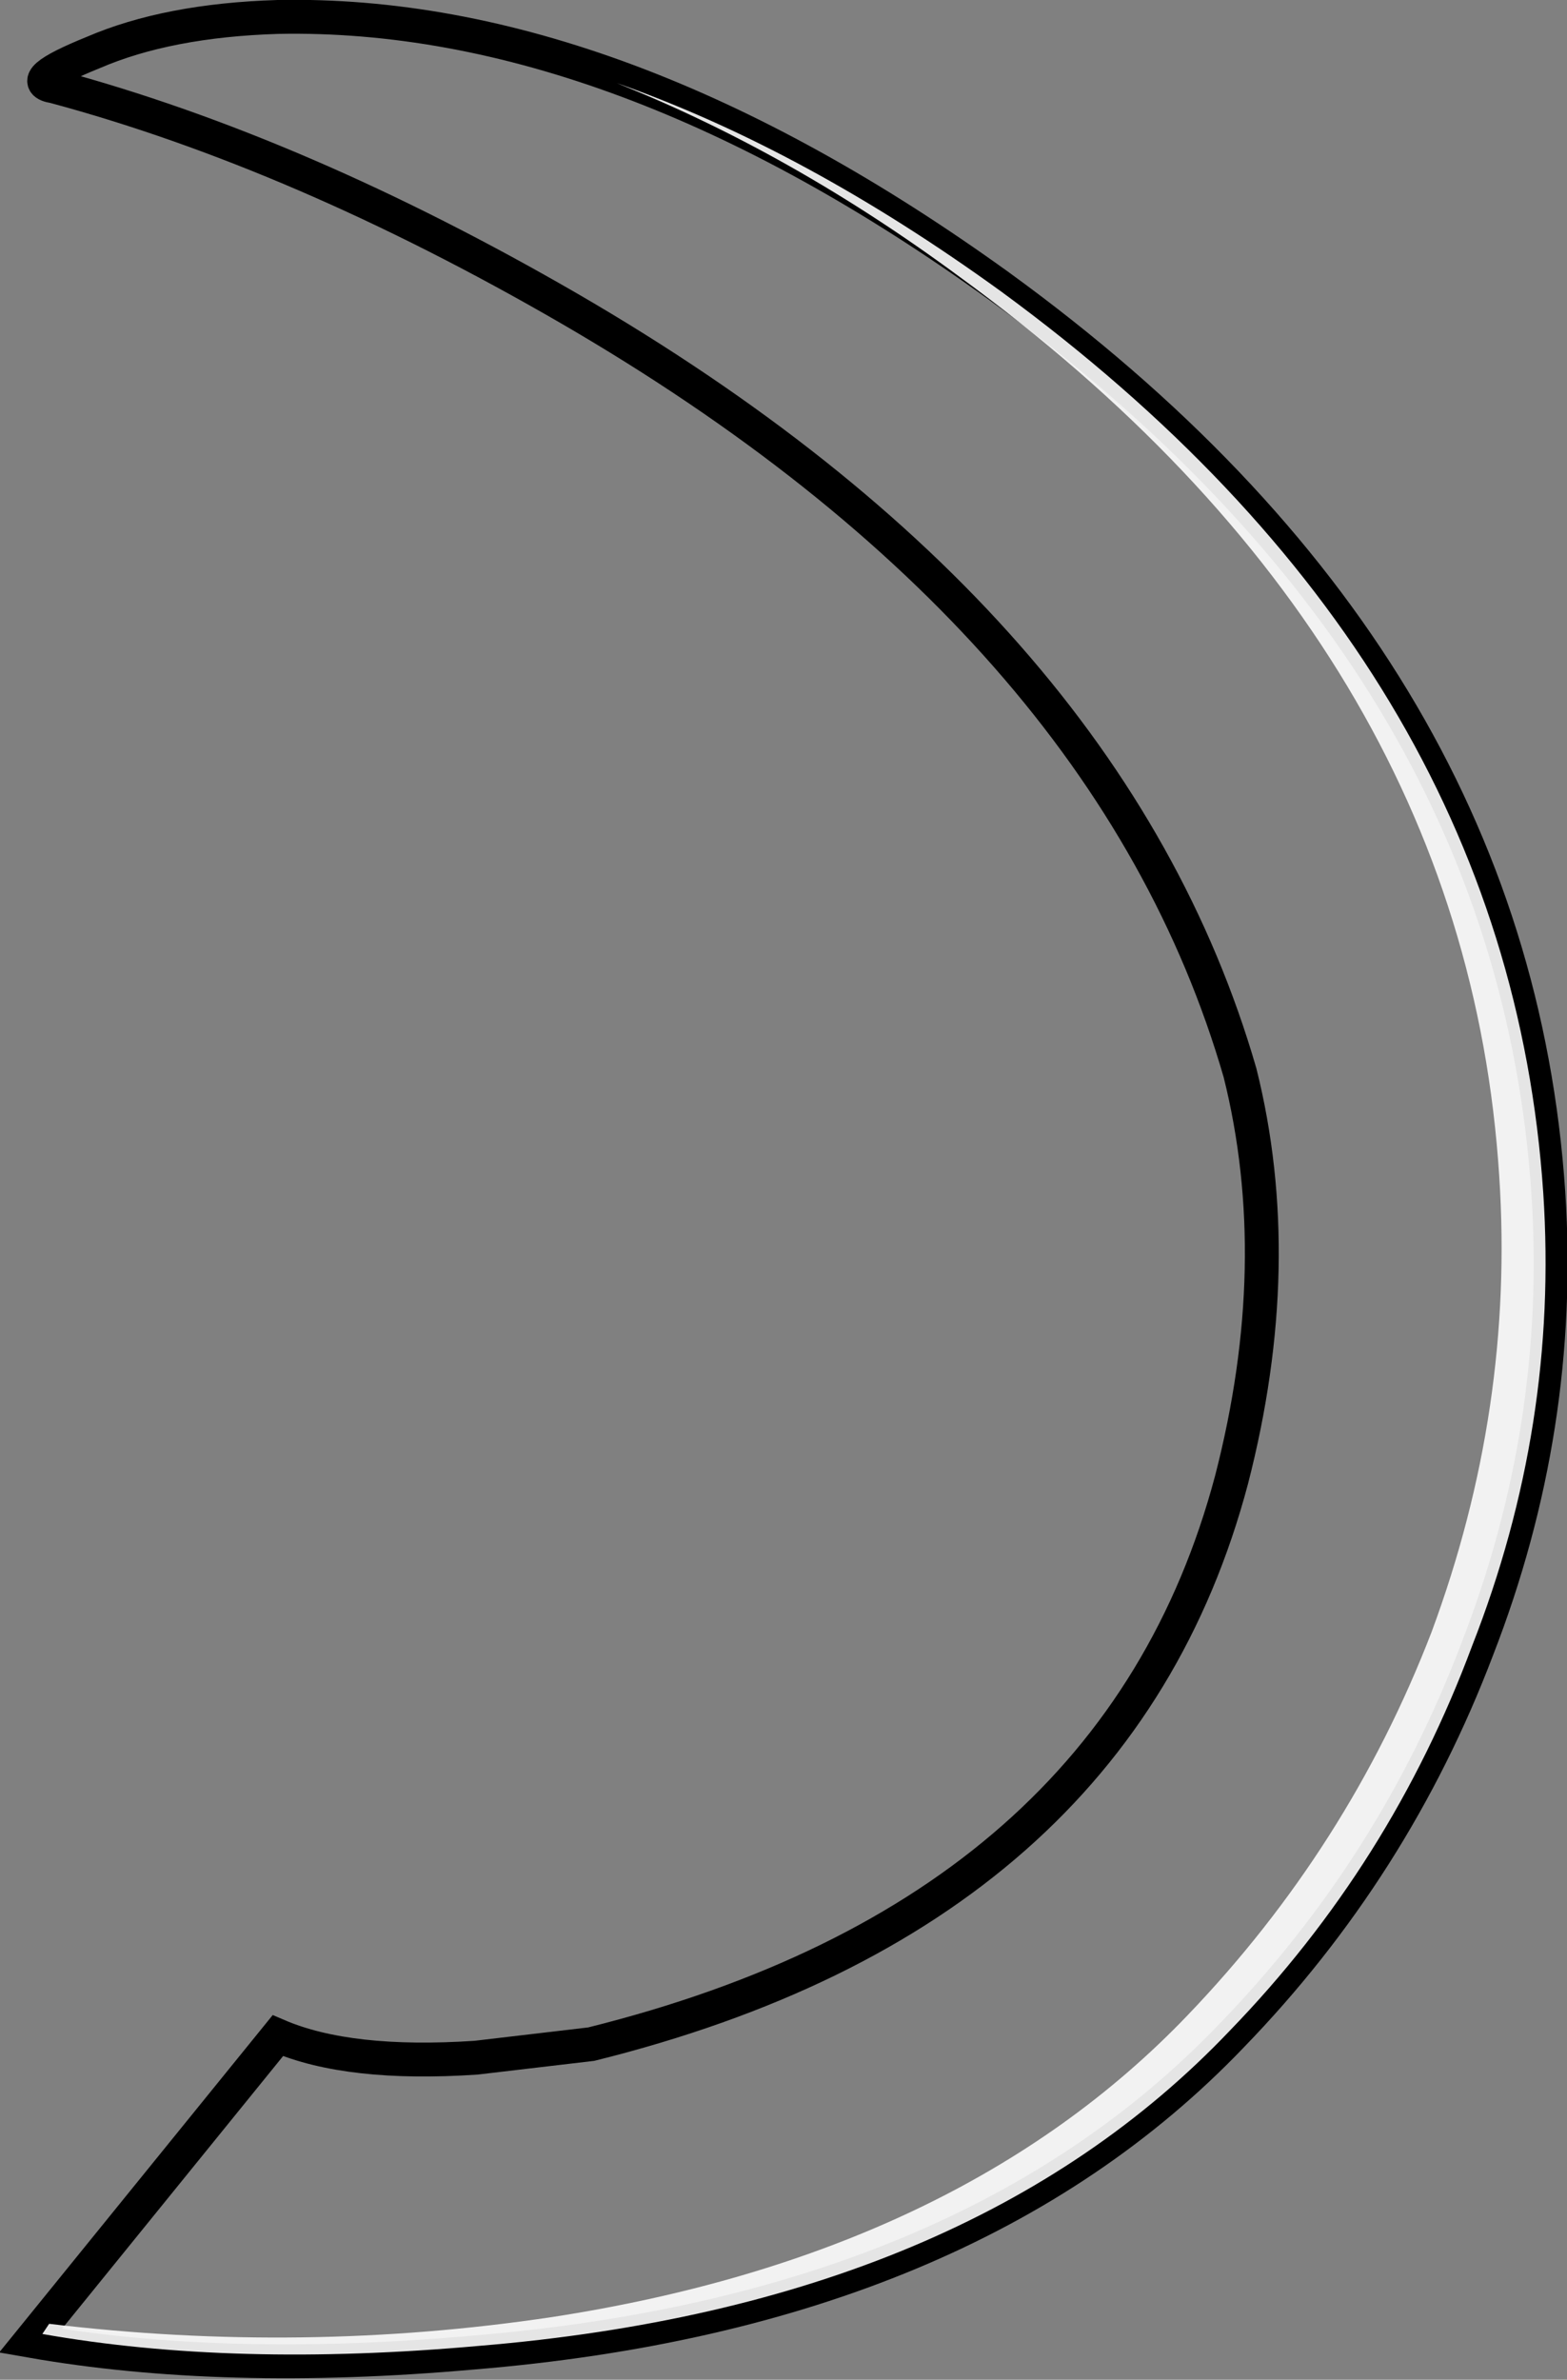 <?xml version="1.0" encoding="UTF-8" standalone="no"?>
<svg xmlns:xlink="http://www.w3.org/1999/xlink" height="70.2px" width="46.25px" xmlns="http://www.w3.org/2000/svg">
  <rect width="100%" height="100%" fill="#808080" stroke="none"/>
  <g transform="matrix(1.0, 0.0, 0.0, 1.0, 23.3, 35.1)">
    <path d="M-6.5 -26.0 Q-14.45 -30.6 -21.7 -32.55 -22.65 -32.7 -20.55 -33.55 -18.35 -34.5 -15.1 -34.6 -5.1 -34.8 6.2 -26.65 21.35 -15.65 22.4 0.1 22.85 7.0 20.3 13.55 17.85 20.0 13.05 24.95 5.25 33.1 -9.35 34.3 -16.7 34.95 -22.4 33.95 L-15.1 24.95 Q-13.0 25.85 -9.25 25.6 L-5.85 25.2 Q9.65 21.35 13.05 8.55 14.7 2.15 13.3 -3.45 9.45 -16.75 -6.5 -26.0" fill="#ffffff" fill-opacity="0.0" fill-rule="evenodd" stroke="none"/>
    <path d="M-6.5 -26.0 Q9.45 -16.75 13.3 -3.45 14.7 2.15 13.05 8.55 9.65 21.35 -5.85 25.2 L-9.25 25.6 Q-13.0 25.85 -15.1 24.95 L-22.4 33.95 Q-16.7 34.95 -9.35 34.3 5.25 33.1 13.05 24.95 17.85 20.0 20.3 13.55 22.85 7.0 22.4 0.1 21.35 -15.65 6.2 -26.65 -5.1 -34.8 -15.1 -34.6 -18.35 -34.5 -20.55 -33.55 -22.65 -32.7 -21.7 -32.55 -14.45 -30.6 -6.5 -26.0 Z" fill="none" stroke="#000000" stroke-linecap="butt" stroke-linejoin="miter-clip" stroke-miterlimit="4.0" stroke-width="1.0"/>
    <path d="M20.95 -0.4 Q19.95 -16.05 5.0 -26.95 0.05 -30.6 -5.1 -32.65 0.45 -30.7 6.25 -26.5 21.2 -15.55 22.25 0.1 22.7 6.95 20.15 13.45 17.75 19.9 13.0 24.8 5.3 32.9 -9.15 34.1 -16.4 34.75 -22.05 33.75 L-21.85 33.45 Q-14.35 34.35 -7.0 33.25 5.0 31.4 11.75 24.35 16.5 19.4 18.95 13.05 21.4 6.45 20.95 -0.4" fill="#ffffff" fill-opacity="0.898" fill-rule="evenodd" stroke="none"/>
  </g>
</svg>
